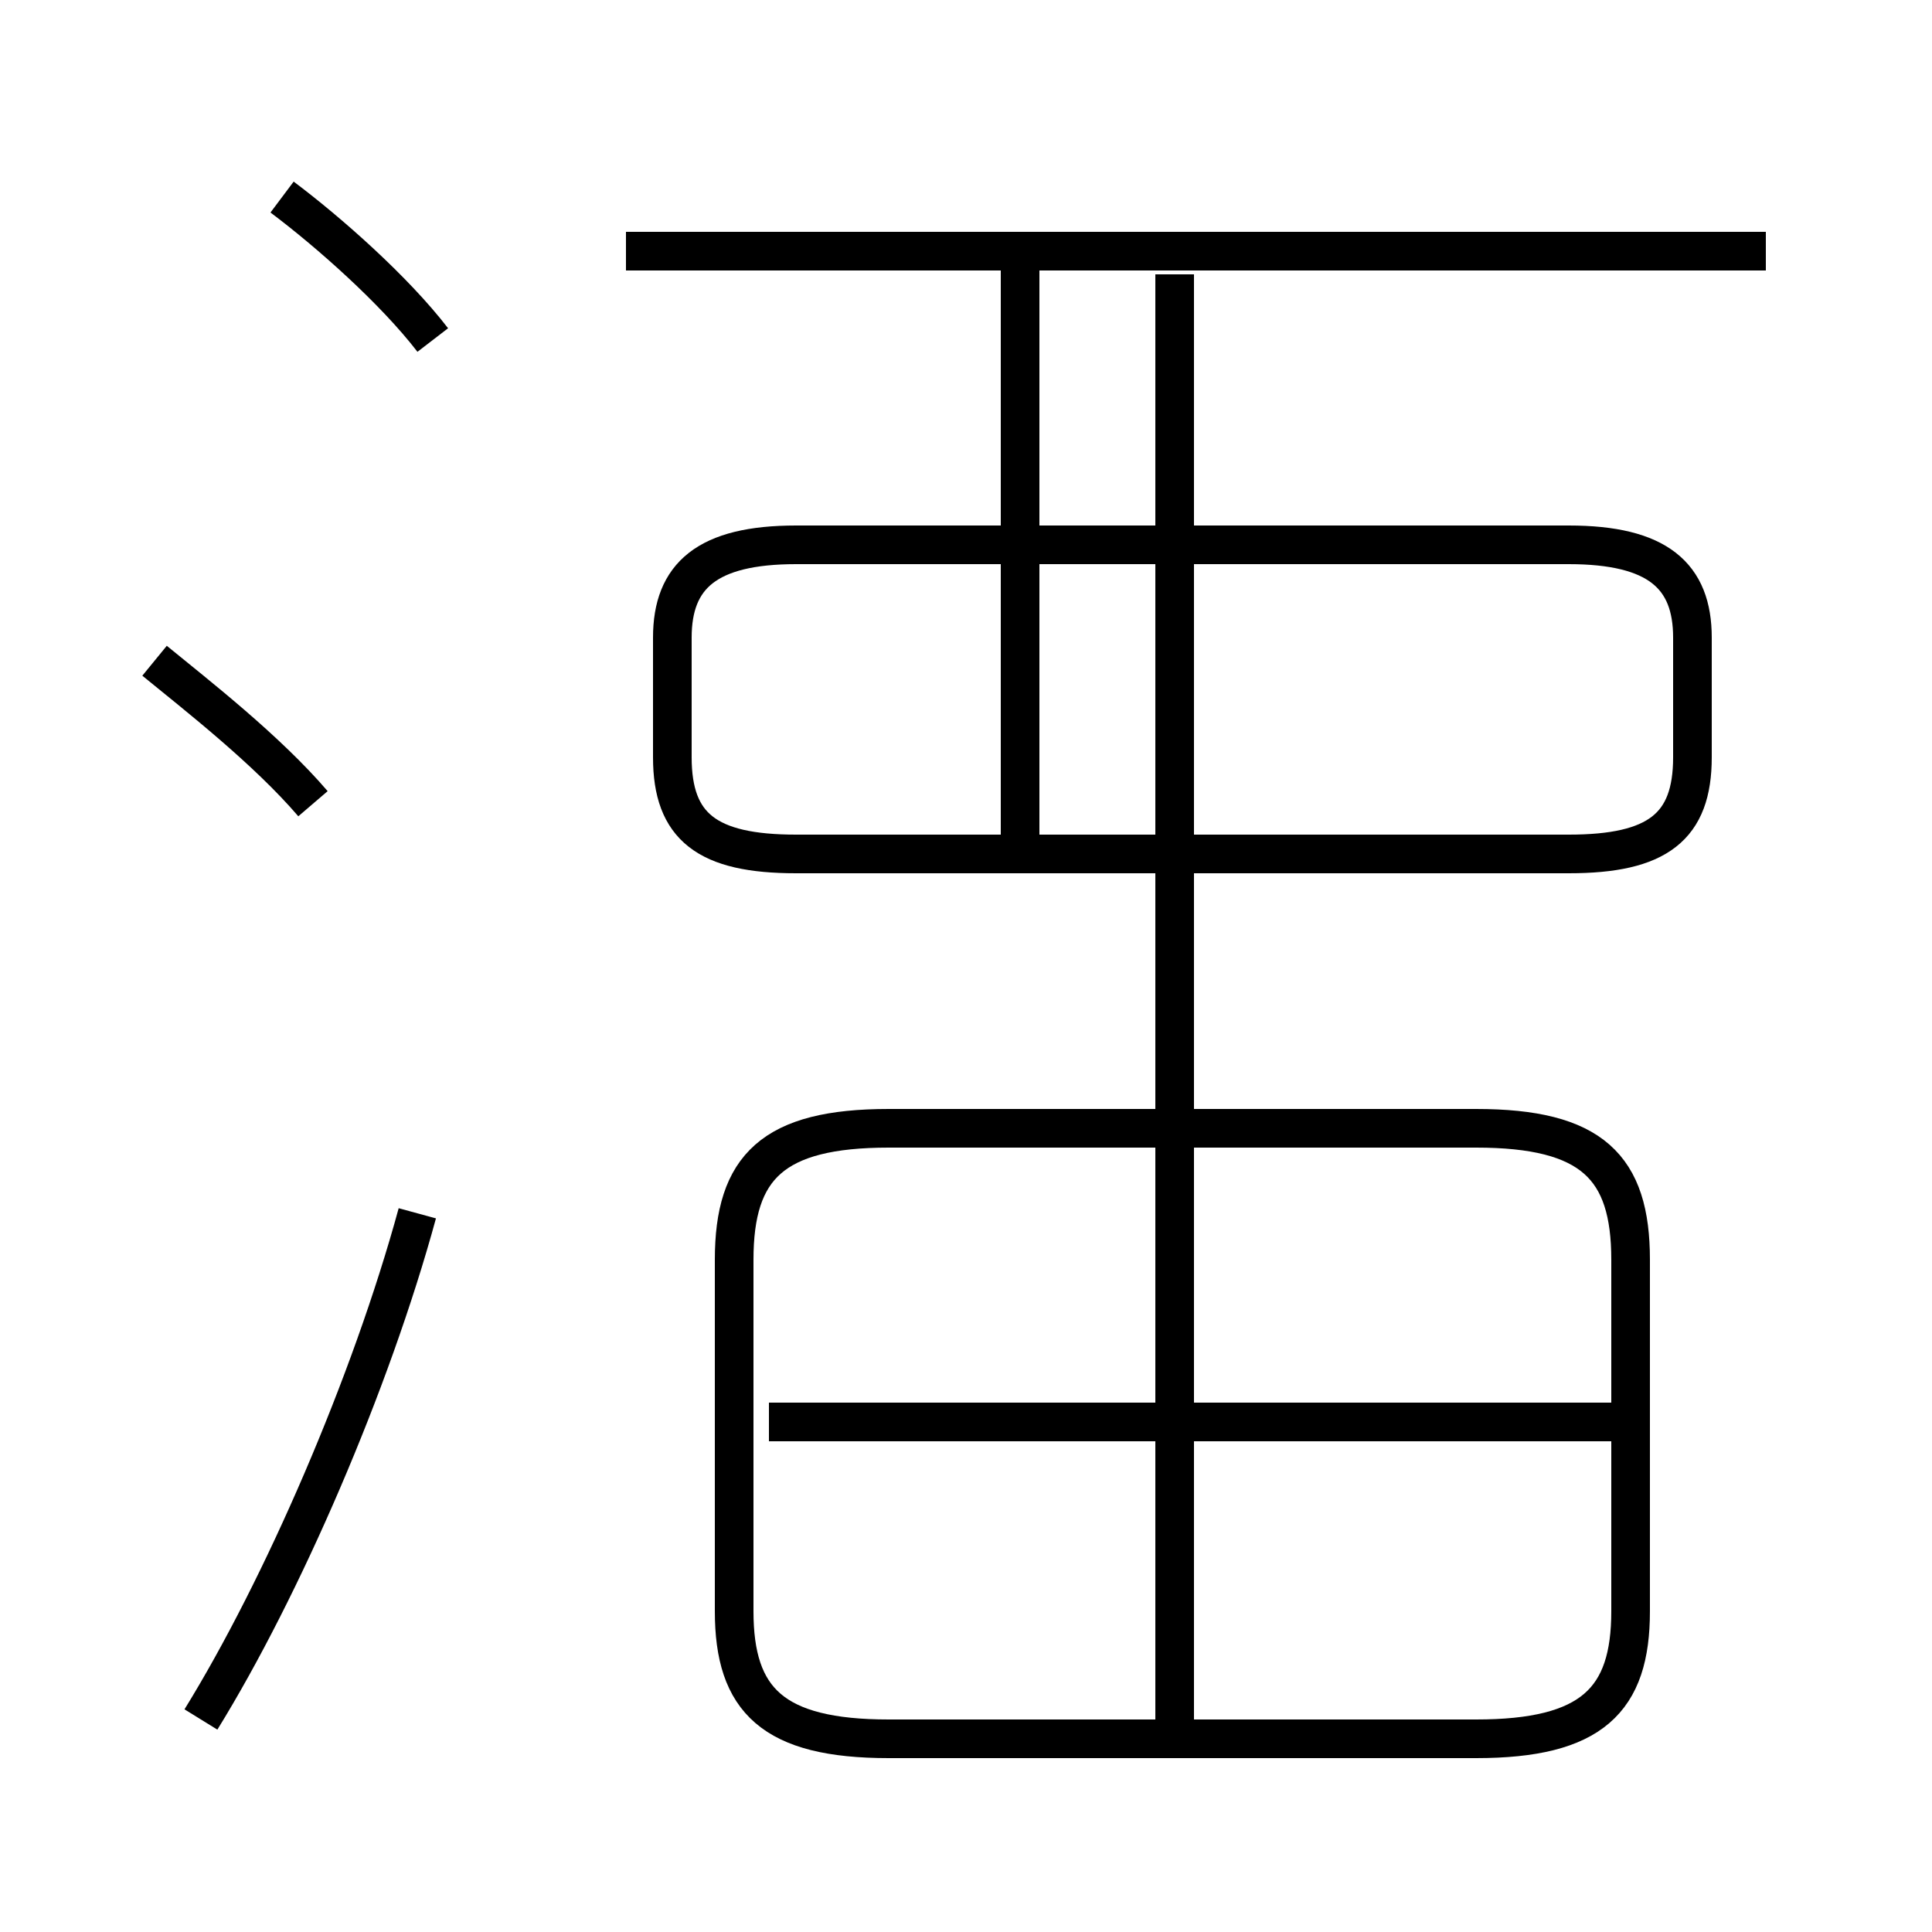 <?xml version='1.0' encoding='utf8'?>
<svg viewBox="0.0 -6.0 50.0 50.0" version="1.1" xmlns="http://www.w3.org/2000/svg">
<rect x="0.0" y="-6.0" width="50.0" height="50.0" fill="#808080" stroke="none"/>
<rect x="-1000" y="-1000" width="2000" height="2000" stroke="white" fill="white"/>
<g style="fill:white;stroke:#000000;  stroke-width:1">
<path d="M 23.0 1.0 L 38.2 1.0 C 41.2 1.0 42.2 0.0 42.2 -2.3 L 42.2 -11.4 C 42.2 -13.8 41.2 -14.8 38.2 -14.8 L 23.0 -14.8 C 20.0 -14.8 19.0 -13.8 19.0 -11.4 L 19.0 -2.3 C 19.0 0.0 20.0 1.0 23.0 1.0 Z M 5.2 0.5 C 7.3 -2.9 9.6 -8.2 10.8 -12.6 M 8.1 -23.2 C 6.9 -24.6 5.1 -26.0 4.0 -26.9 M 30.4 0.8 L 30.4 -36.9 M 42.0 -7.2 L 19.9 -7.2 M 11.2 -35.2 C 10.2 -36.5 8.5 -38.0 7.3 -38.9 M 26.4 -21.9 L 26.4 -37.5 M 40.6 -29.9 L 20.6 -29.9 C 18.3 -29.9 17.4 -29.1 17.4 -27.5 L 17.4 -24.4 C 17.4 -22.6 18.3 -21.9 20.6 -21.9 L 40.6 -21.9 C 42.9 -21.9 43.8 -22.6 43.8 -24.4 L 43.8 -27.5 C 43.8 -29.1 42.9 -29.9 40.6 -29.9 Z M 45.7 -37.5 L 16.2 -37.5" transform="translate(0.0, 38.0)" />
</g>
</svg>